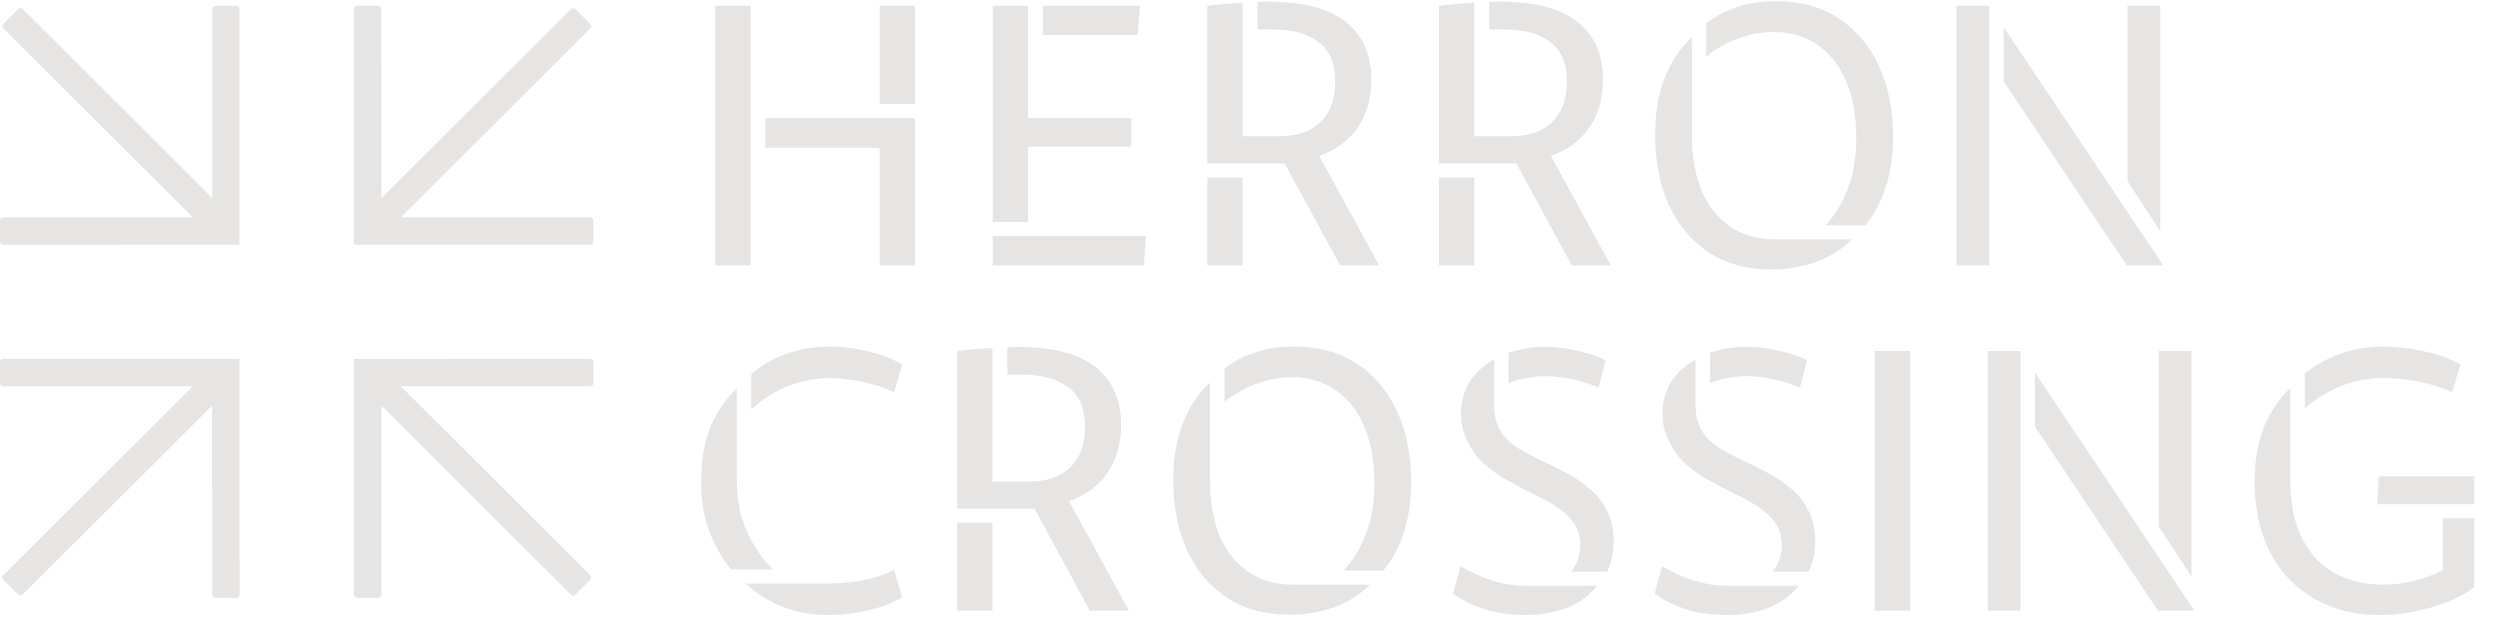 <svg width="500" height="124" viewBox="0 0 500 124" fill="none" xmlns="http://www.w3.org/2000/svg">
<g clip-path="url(#clip0_535_4764)">
<path d="M47.915 2.464C47.915 0.957 47.915 1.149 45.203 1.149C42.428 1.149 42.428 0.957 42.428 2.464V39.591L5.064 2.314C3.993 1.245 4.382 1.062 2.011 3.432C0.221 5.221 0.117 5.114 1.186 6.183L38.55 43.46L1.322 43.472C-0.193 43.472 0.009 43.522 0.009 46.233C0.009 48.945 -0.193 48.945 1.322 48.945L47.91 48.934L47.915 2.464Z" fill="#E6E5E4"/>
<path d="M117.393 48.94C118.903 48.94 118.711 48.94 118.711 46.235C118.711 43.466 118.903 43.466 117.393 43.466H80.174L117.543 6.193C118.614 5.125 118.798 5.513 116.423 3.148C114.629 1.362 114.736 1.259 113.665 2.325L76.297 39.597L76.285 2.461C76.285 0.949 76.235 1.151 73.516 1.151C70.798 1.151 70.798 0.949 70.798 2.461L70.809 48.935L117.393 48.94Z" fill="#E6E5E4"/>
<path d="M1.326 71.773C-0.184 71.773 0.008 71.773 0.008 74.478C0.008 77.247 -0.184 77.247 1.326 77.247H38.544L1.176 114.52C0.105 115.588 -0.08 115.201 2.296 117.565C4.09 119.351 3.983 119.454 5.054 118.388L42.422 81.116L42.434 118.253C42.434 119.764 42.484 119.562 45.202 119.562C47.921 119.562 47.921 119.764 47.921 118.253L47.909 71.778L1.326 71.773Z" fill="#E6E5E4"/>
<path d="M70.804 118.255C70.804 119.761 70.804 119.57 73.515 119.57C76.291 119.57 76.291 119.761 76.291 118.255V81.127L113.655 118.404C114.726 119.473 114.337 119.656 116.708 117.287C118.498 115.497 118.602 115.605 117.533 114.536L80.169 77.258L117.397 77.247C118.912 77.247 118.71 77.197 118.71 74.485C118.71 71.773 118.912 71.773 117.397 71.773L70.809 71.785L70.804 118.255Z" fill="#E6E5E4"/>
<path d="M150.116 53.074H143.05V1.141H150.116V53.074ZM182.987 1.141V20.802H175.922V1.141H182.987ZM175.922 53.074V29.556H153.09V23.621H182.987V53.074H175.922ZM198.538 1.141H205.603V23.621H226.278V29.333H205.603V44.394H198.538V1.141ZM227.988 1.141L227.542 7.002H208.578V1.141H227.988ZM198.538 53.074V47.213H229.178L228.807 53.074H198.538ZM263.846 31.188L275.82 53.074H268.011L256.93 32.672H241.46V1.141C242.204 1.042 242.973 0.968 243.766 0.919C244.559 0.82 245.378 0.746 246.22 0.696C247.063 0.647 247.832 0.597 248.526 0.548V27.256H255.888C259.409 27.256 262.136 26.316 264.069 24.437C266.053 22.508 267.044 19.812 267.044 16.35C267.044 12.69 265.928 10.044 263.697 8.412C261.516 6.73 258.467 5.889 254.55 5.889H251.501V0.399C252.294 0.35 253.062 0.325 253.806 0.325C254.55 0.325 255.244 0.35 255.888 0.399C261.987 0.647 266.573 2.106 269.647 4.777C272.721 7.447 274.258 11.157 274.258 15.905C274.258 19.713 273.341 22.928 271.506 25.55C269.672 28.171 267.118 30.05 263.846 31.188ZM241.46 53.074V35.491H248.526V53.074H241.46ZM310.182 31.188L322.156 53.074H314.347L303.266 32.672H287.797V1.141C288.541 1.042 289.309 0.968 290.102 0.919C290.896 0.82 291.714 0.746 292.557 0.696C293.4 0.647 294.168 0.597 294.862 0.548V27.256H302.225C305.745 27.256 308.472 26.316 310.406 24.437C312.389 22.508 313.38 19.812 313.38 16.35C313.38 12.69 312.265 10.044 310.034 8.412C307.852 6.73 304.803 5.889 300.886 5.889H297.837V0.399C298.63 0.35 299.399 0.325 300.142 0.325C300.886 0.325 301.581 0.35 302.225 0.399C308.323 0.647 312.91 2.106 315.983 4.777C319.058 7.447 320.594 11.157 320.594 15.905C320.594 19.713 319.677 22.928 317.843 25.55C316.009 28.171 313.455 30.05 310.182 31.188ZM287.797 53.074V35.491H294.862V53.074H287.797ZM378.614 27.33C378.614 30.941 378.143 34.255 377.201 37.272C376.259 40.289 374.871 42.885 373.037 45.061H365.079C366.864 43.231 368.326 40.857 369.467 37.939C370.657 35.021 371.252 31.559 371.252 27.553C371.252 23.052 370.557 19.244 369.169 16.128C367.781 12.962 365.872 10.563 363.443 8.931C361.013 7.25 358.137 6.409 354.816 6.409C352.188 6.409 349.709 6.879 347.379 7.818C345.048 8.709 343.015 9.871 341.28 11.305V4.628C343.065 3.243 345.098 2.18 347.379 1.438C349.709 0.647 352.312 0.251 355.188 0.251C360.145 0.251 364.36 1.413 367.831 3.738C371.301 6.013 373.954 9.178 375.788 13.234C377.672 17.29 378.614 21.988 378.614 27.33ZM370.359 47.881C368.475 49.81 366.145 51.293 363.368 52.332C360.591 53.371 357.567 53.89 354.295 53.89C349.387 53.89 345.197 52.752 341.726 50.477C338.305 48.202 335.653 45.037 333.769 40.981C331.934 36.925 331.017 32.227 331.017 26.885C331.017 22.78 331.637 19.07 332.876 15.757C334.165 12.393 336 9.624 338.38 7.447V26.885C338.38 33.562 339.867 38.731 342.842 42.391C345.866 46.051 349.932 47.881 355.039 47.881H370.359ZM432.047 1.141V46.248L425.502 36.233V1.141H432.047ZM391.292 1.141H397.836V53.074H391.292V1.141ZM425.353 53.074L400.737 16.276V5.444L432.642 53.074H425.353Z" fill="#E6E5E4"/>
<path d="M166.105 75.61C164.221 75.61 162.287 75.857 160.304 76.352C158.371 76.847 156.536 77.589 154.801 78.578C153.065 79.518 151.553 80.631 150.264 81.916V74.794C152.396 72.964 154.801 71.604 157.478 70.714C160.205 69.774 162.982 69.304 165.808 69.304C168.237 69.304 170.741 69.601 173.319 70.195C175.897 70.788 178.277 71.678 180.459 72.865L178.823 78.43C176.74 77.49 174.583 76.797 172.352 76.352C170.121 75.857 168.039 75.61 166.105 75.61ZM147.364 77.688V96.087C147.364 99.846 148.033 103.233 149.372 106.251C150.71 109.218 152.446 111.765 154.578 113.892H146.248C144.463 111.765 143 109.243 141.86 106.325C140.769 103.357 140.224 99.969 140.224 96.161C140.224 92.155 140.844 88.594 142.083 85.478C143.372 82.362 145.133 79.765 147.364 77.688ZM165.808 123.017C162.535 123.017 159.461 122.474 156.586 121.385C153.76 120.297 151.28 118.739 149.149 116.711H165.585C167.716 116.711 169.947 116.513 172.278 116.118C174.658 115.673 176.839 114.98 178.823 114.04L180.459 119.456C178.277 120.693 175.897 121.583 173.319 122.127C170.741 122.721 168.237 123.017 165.808 123.017ZM213.806 100.241L225.78 122.127H217.971L206.889 101.725H191.42V70.195C192.164 70.096 192.932 70.022 193.726 69.972C194.519 69.873 195.337 69.799 196.18 69.749C197.023 69.7 197.791 69.651 198.486 69.601V96.309H205.848C209.368 96.309 212.095 95.369 214.029 93.49C216.012 91.561 217.004 88.866 217.004 85.403C217.004 81.743 215.888 79.097 213.657 77.465C211.475 75.783 208.426 74.943 204.51 74.943H201.46V69.453C202.253 69.403 203.022 69.378 203.766 69.378C204.51 69.378 205.204 69.403 205.848 69.453C211.947 69.7 216.532 71.159 219.607 73.83C222.681 76.501 224.218 80.21 224.218 84.958C224.218 88.766 223.3 91.982 221.466 94.603C219.631 97.224 217.078 99.104 213.806 100.241ZM191.42 122.127V104.544H198.486V122.127H191.42ZM282.237 96.383C282.237 99.994 281.766 103.308 280.824 106.325C279.882 109.342 278.494 111.939 276.659 114.115H268.702C270.487 112.284 271.949 109.91 273.09 106.992C274.28 104.075 274.875 100.612 274.875 96.606C274.875 92.105 274.18 88.297 272.792 85.181C271.404 82.015 269.495 79.617 267.066 77.984C264.636 76.302 261.76 75.462 258.439 75.462C255.811 75.462 253.332 75.932 251.002 76.871C248.671 77.762 246.638 78.924 244.903 80.358V73.681C246.688 72.296 248.721 71.233 251.002 70.491C253.332 69.7 255.935 69.304 258.811 69.304C263.768 69.304 267.983 70.467 271.454 72.791C274.924 75.066 277.577 78.231 279.411 82.287C281.295 86.343 282.237 91.042 282.237 96.383ZM273.982 116.934C272.098 118.863 269.768 120.347 266.991 121.385C264.214 122.424 261.19 122.943 257.918 122.943C253.01 122.943 248.82 121.806 245.349 119.53C241.928 117.255 239.276 114.09 237.392 110.034C235.557 105.978 234.64 101.28 234.64 95.938C234.64 91.833 235.26 88.124 236.499 84.81C237.788 81.447 239.623 78.677 242.003 76.501V95.938C242.003 102.615 243.49 107.784 246.465 111.444C249.489 115.104 253.555 116.934 258.662 116.934H273.982ZM321.107 72.049L319.694 77.539C318.157 76.847 316.496 76.302 314.711 75.907C312.976 75.512 311.315 75.289 309.728 75.239C308.538 75.19 307.2 75.289 305.712 75.536C304.274 75.734 302.936 76.105 301.696 76.649V70.565C302.936 70.12 304.249 69.799 305.638 69.601C307.026 69.403 308.365 69.329 309.654 69.378C311.686 69.428 313.694 69.7 315.678 70.195C317.71 70.64 319.52 71.258 321.107 72.049ZM322.743 108.402C322.743 109.49 322.619 110.529 322.371 111.518C322.173 112.507 321.851 113.447 321.404 114.337H314.19C314.736 113.694 315.182 112.928 315.529 112.037C315.876 111.097 316.05 110.084 316.05 108.996C316.05 107.265 315.603 105.781 314.711 104.544C313.819 103.308 312.653 102.22 311.216 101.28C309.778 100.34 308.191 99.475 306.456 98.683C304.77 97.843 303.085 96.952 301.399 96.012C299.713 95.073 298.176 93.985 296.788 92.748C295.399 91.511 294.309 90.028 293.515 88.297C293.019 87.308 292.647 86.244 292.4 85.107C292.201 83.919 292.152 82.683 292.251 81.397C292.499 79.221 293.193 77.341 294.333 75.759C295.523 74.176 297.011 72.89 298.796 71.901V80.878C298.796 81.966 298.92 83.005 299.167 83.994C299.465 84.934 299.861 85.824 300.357 86.665C301.151 87.753 302.241 88.742 303.63 89.632C305.018 90.473 306.555 91.289 308.241 92.08C309.927 92.872 311.612 93.713 313.298 94.603C314.984 95.493 316.546 96.556 317.983 97.793C319.421 98.98 320.562 100.439 321.404 102.17C322.297 103.852 322.743 105.929 322.743 108.402ZM305.192 117.156H319.396C318.058 118.937 316.198 120.347 313.819 121.385C311.488 122.374 308.786 122.919 305.712 123.017C304.968 123.017 304.225 122.993 303.481 122.943C300.903 122.844 298.523 122.424 296.341 121.682C294.16 120.89 292.251 119.926 290.615 118.789L292.102 113.224C296.515 115.846 300.878 117.156 305.192 117.156ZM361.415 72.049L360.002 77.539C358.465 76.847 356.804 76.302 355.019 75.907C353.284 75.512 351.623 75.289 350.036 75.239C348.847 75.19 347.508 75.289 346.02 75.536C344.583 75.734 343.244 76.105 342.004 76.649V70.565C343.244 70.12 344.558 69.799 345.946 69.601C347.335 69.403 348.673 69.329 349.962 69.378C351.995 69.428 354.003 69.7 355.986 70.195C358.019 70.64 359.829 71.258 361.415 72.049ZM363.051 108.402C363.051 109.49 362.927 110.529 362.68 111.518C362.481 112.507 362.159 113.447 361.713 114.337H354.499C355.044 113.694 355.49 112.928 355.837 112.037C356.185 111.097 356.358 110.084 356.358 108.996C356.358 107.265 355.912 105.781 355.019 104.544C354.127 103.308 352.962 102.22 351.524 101.28C350.086 100.34 348.499 99.475 346.764 98.683C345.078 97.843 343.393 96.952 341.707 96.012C340.021 95.073 338.484 93.985 337.096 92.748C335.708 91.511 334.617 90.028 333.824 88.297C333.328 87.308 332.956 86.244 332.708 85.107C332.51 83.919 332.46 82.683 332.559 81.397C332.807 79.221 333.502 77.341 334.642 75.759C335.832 74.176 337.319 72.89 339.104 71.901V80.878C339.104 81.966 339.228 83.005 339.476 83.994C339.773 84.934 340.17 85.824 340.666 86.665C341.459 87.753 342.55 88.742 343.938 89.632C345.327 90.473 346.863 91.289 348.549 92.08C350.235 92.872 351.92 93.713 353.606 94.603C355.292 95.493 356.854 96.556 358.292 97.793C359.729 98.98 360.87 100.439 361.713 102.17C362.605 103.852 363.051 105.929 363.051 108.402ZM345.5 117.156H359.705C358.366 118.937 356.507 120.347 354.127 121.385C351.797 122.374 349.094 122.919 346.02 123.017C345.277 123.017 344.533 122.993 343.789 122.943C341.211 122.844 338.831 122.424 336.65 121.682C334.468 120.89 332.559 119.926 330.923 118.789L332.411 113.224C336.823 115.846 341.186 117.156 345.5 117.156ZM382.015 122.127H374.95V70.195H382.015V122.127ZM438.292 70.195V115.302L431.748 105.286V70.195H438.292ZM397.537 70.195H404.082V122.127H397.537V70.195ZM431.599 122.127L406.982 85.329V74.498L438.887 122.127H431.599ZM476.806 75.61C473.732 75.61 470.832 76.154 468.105 77.243C465.427 78.331 463.047 79.815 460.965 81.694V74.72C463.097 72.989 465.502 71.654 468.179 70.714C470.906 69.774 473.682 69.304 476.508 69.304C479.087 69.304 481.74 69.601 484.466 70.195C487.243 70.738 489.796 71.629 492.126 72.865L490.416 78.43C488.234 77.441 485.929 76.723 483.499 76.278C481.119 75.833 478.888 75.61 476.806 75.61ZM494.878 117.379C493.639 118.418 491.953 119.382 489.821 120.272C487.738 121.113 485.458 121.781 482.979 122.275C480.55 122.77 478.145 123.017 475.765 123.017C472.492 123.017 469.369 122.474 466.394 121.385C463.419 120.297 460.767 118.64 458.436 116.415C456.106 114.189 454.272 111.394 452.933 108.031C451.594 104.618 450.925 100.637 450.925 96.087C450.925 92.08 451.545 88.519 452.784 85.403C454.074 82.287 455.833 79.691 458.065 77.613V95.938C458.065 100.785 458.883 104.767 460.519 107.883C462.155 110.999 464.386 113.299 467.212 114.782C470.038 116.217 473.212 116.934 476.732 116.934C478.516 116.934 480.401 116.711 482.384 116.266C484.417 115.821 486.474 115.079 488.557 114.04V103.654H494.878V117.379ZM494.878 95.27V100.835H475.467L475.765 95.27H494.878Z" fill="#E6E5E4"/>
</g>
<defs>
<clipPath id="clip0_535_4764">
<rect width="500" height="123.269" fill="white"/>
</clipPath>
</defs>
</svg>
